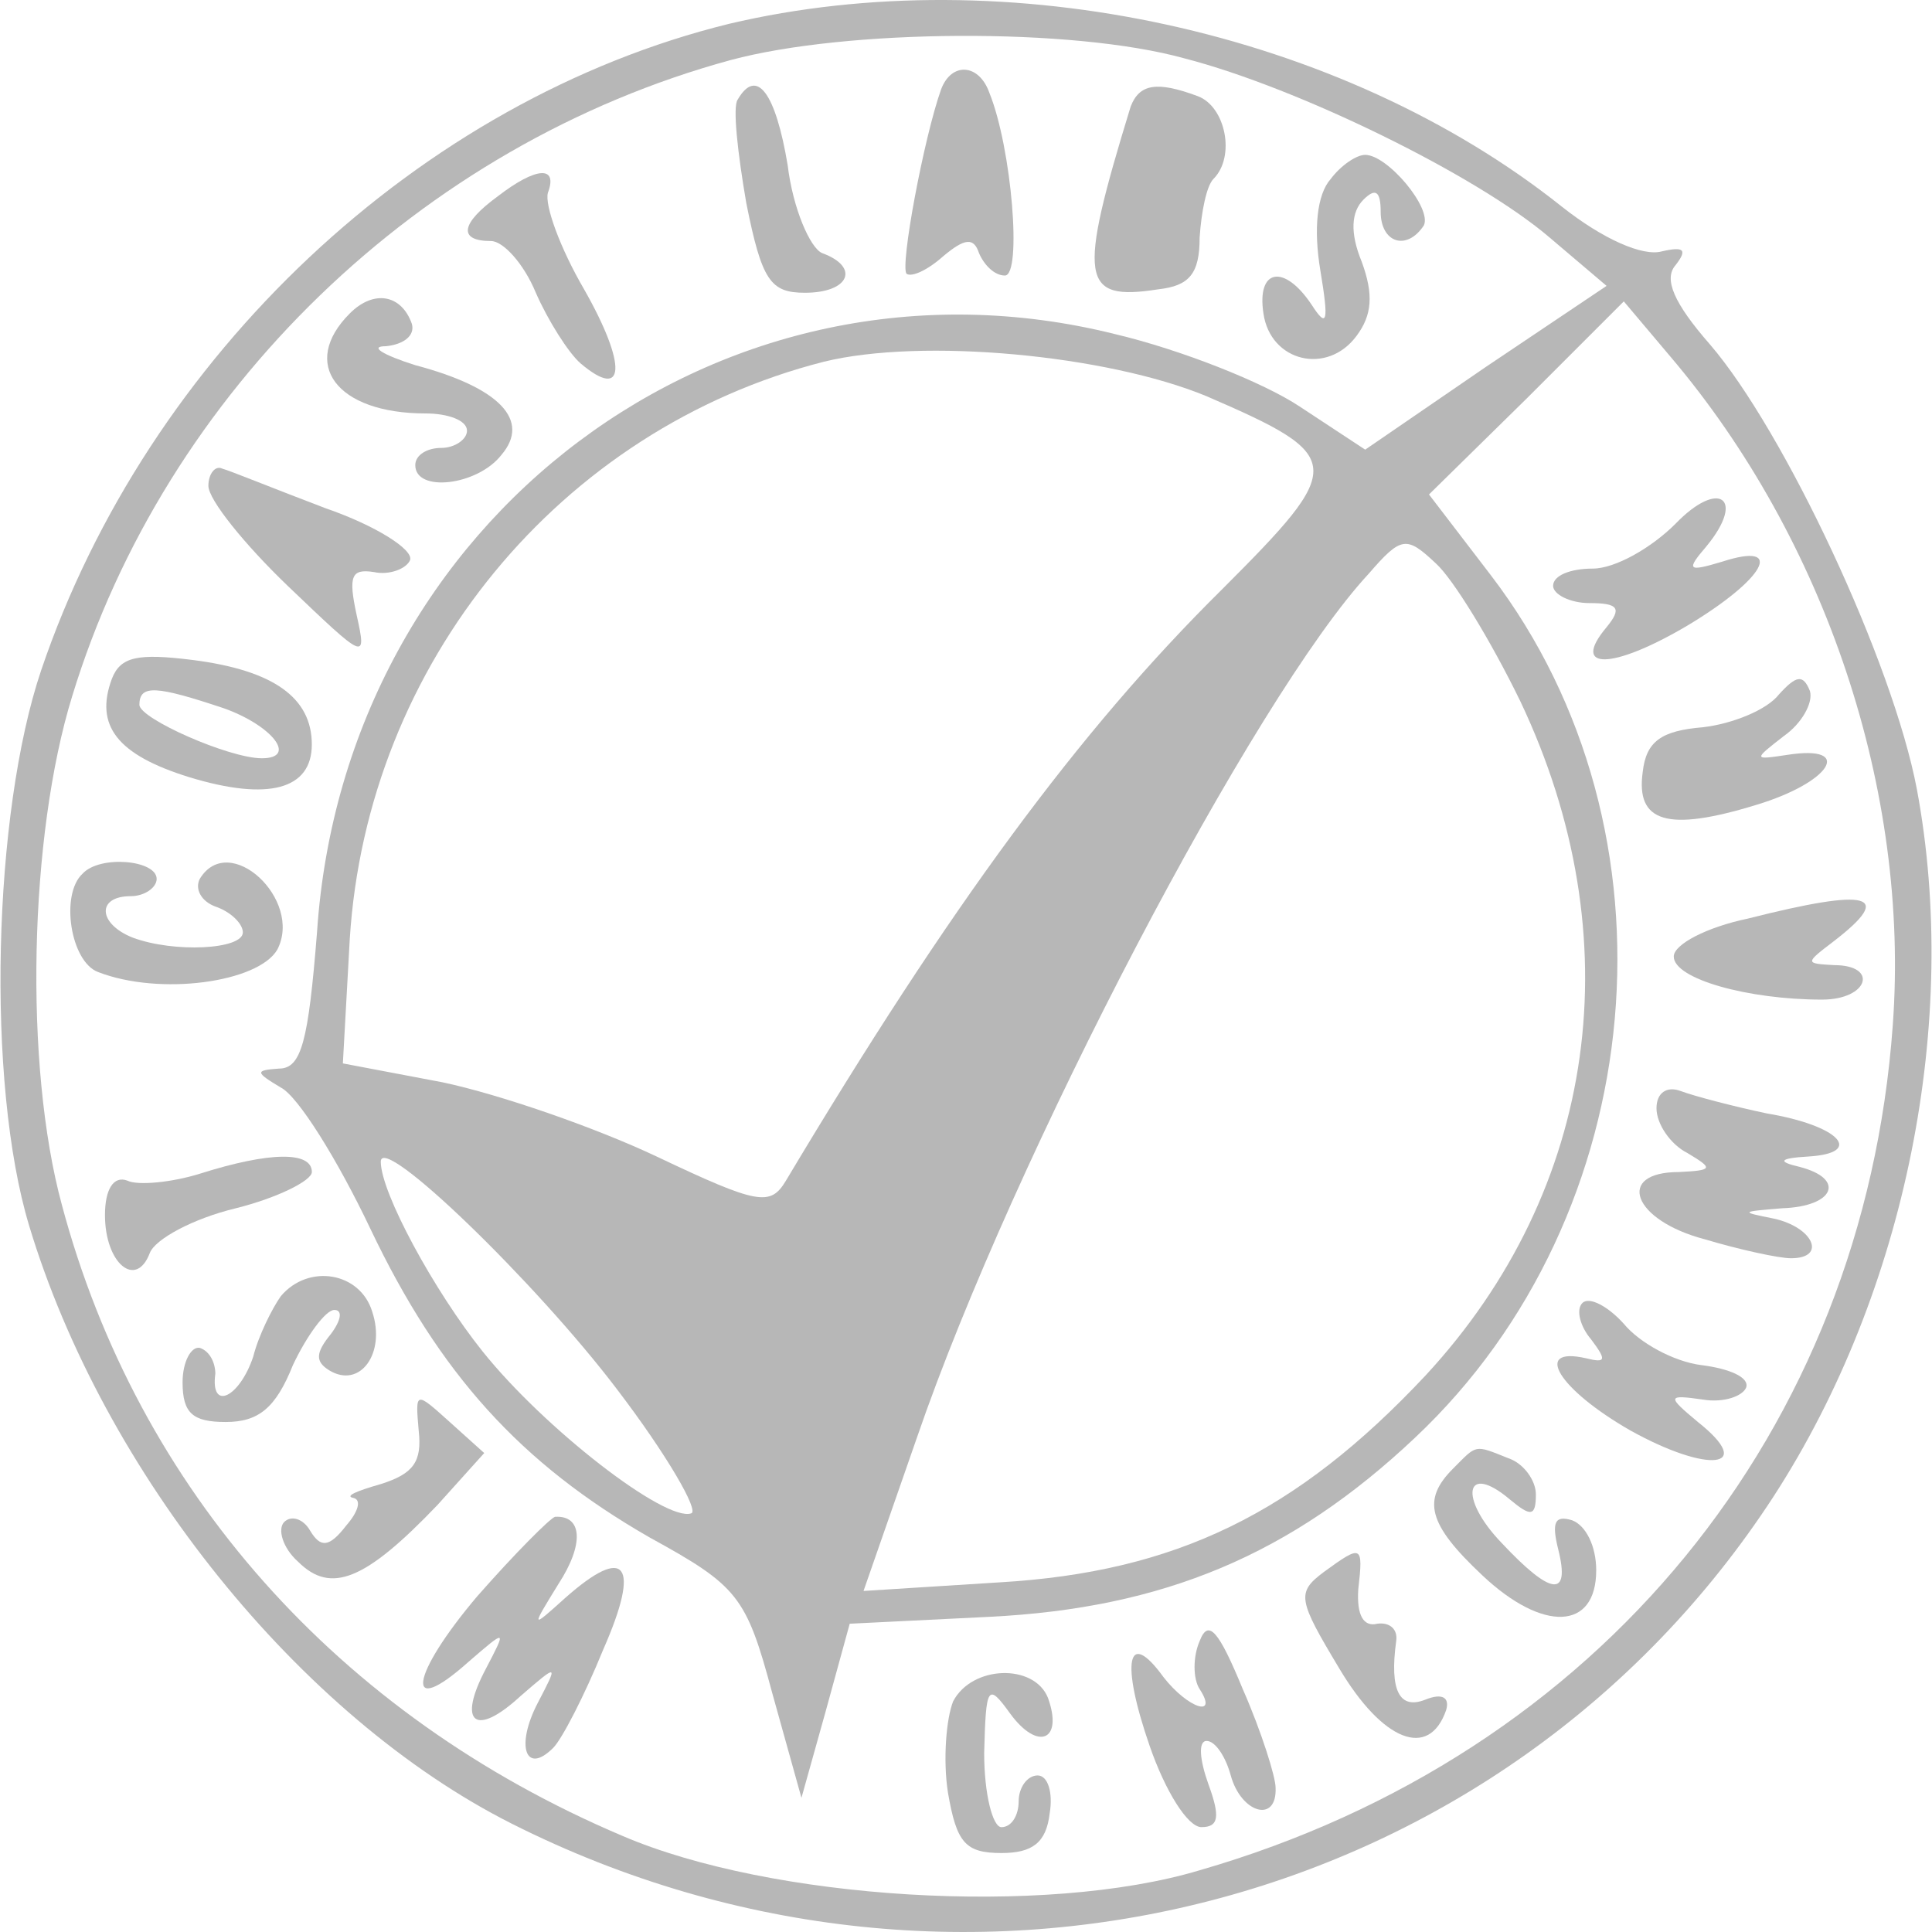 <svg xmlns="http://www.w3.org/2000/svg" width="96" height="96" viewBox="0 0 96 96" fill="none">
  <path d="M36.226 1.184C20.892 4.953 7.356 17.632 2.045 33.308C-0.354 40.419 -0.696 53.782 1.445 60.893C5.129 73.143 14.895 85.308 25.432 90.619C47.876 101.927 74.775 94.902 88.139 74.342C94.736 64.148 97.391 50.699 95.249 39.219C94.05 32.88 88.653 21.401 84.97 17.118C83.171 15.062 82.657 13.862 83.256 13.177C83.856 12.406 83.685 12.235 82.571 12.492C81.629 12.749 79.658 11.892 77.602 10.264C66.637 1.526 50.018 -2.072 36.226 1.184ZM58.842 2.897C64.496 4.353 73.405 8.722 77.003 11.806L79.83 14.205L73.833 18.231L67.836 22.343L64.581 20.201C62.782 19.002 58.67 17.375 55.415 16.604C35.883 11.721 17.122 25.77 15.752 46.33C15.323 51.727 14.981 53.097 13.867 53.097C12.668 53.183 12.668 53.269 13.953 54.039C14.809 54.468 16.78 57.638 18.407 61.064C21.834 68.26 25.86 72.715 32.285 76.398C36.654 78.797 37.082 79.311 38.367 84.108L39.824 89.334L41.023 85.05L42.222 80.682L49.161 80.339C57.813 79.911 64.153 77.255 70.321 71.43C82.057 60.379 83.77 41.275 74.09 28.597L71.006 24.57L75.889 19.773L80.686 14.976L82.999 17.717C90.709 26.798 94.907 39.305 94.05 50.956C92.594 71.087 79.487 87.192 59.612 92.932C51.903 95.245 38.282 94.388 30.915 91.218C16.78 85.222 6.842 74 3.073 59.865C1.188 52.926 1.445 41.532 3.587 34.593C8.213 19.43 20.892 7.18 36.311 2.983C42.051 1.441 53.273 1.355 58.842 2.897ZM59.955 19.688C66.894 22.686 66.894 23.114 60.726 29.282C53.616 36.307 47.191 45.045 39.053 58.666C38.282 59.95 37.682 59.865 32.628 57.466C29.544 56.01 24.832 54.382 22.005 53.782L17.037 52.84L17.379 46.672C18.236 32.966 27.831 21.315 40.937 17.974C45.82 16.775 54.987 17.632 59.955 19.688ZM75.546 34.85C81.115 46.587 79.401 59.094 70.835 68.346C64.41 75.199 58.413 78.112 49.675 78.626L42.908 79.054L45.563 71.43C50.361 57.466 62.354 34.593 68.008 28.511C69.635 26.627 69.892 26.627 71.349 27.997C72.205 28.768 74.09 31.852 75.546 34.85ZM30.657 69.031C33.142 72.286 34.769 75.113 34.341 75.199C33.056 75.627 27.059 71.001 23.976 67.146C21.577 64.148 18.921 59.265 18.921 57.723C18.921 56.267 26.631 63.72 30.657 69.031Z" fill="#B7B7B7"/>
  <path d="M46.763 4.44C45.906 6.838 44.707 13.263 45.049 13.606C45.306 13.777 46.077 13.434 46.848 12.749C47.962 11.807 48.39 11.807 48.647 12.578C48.904 13.177 49.418 13.691 49.932 13.691C50.789 13.691 50.275 7.352 49.161 4.611C48.647 3.155 47.277 3.069 46.763 4.44Z" fill="#B7B7B7"/>
  <path d="M36.654 4.952C36.397 5.295 36.654 7.608 37.083 10.092C37.854 13.947 38.282 14.547 39.995 14.547C42.223 14.547 42.737 13.262 40.852 12.577C40.252 12.32 39.396 10.349 39.139 8.208C38.539 4.61 37.597 3.325 36.654 4.952Z" fill="#B7B7B7"/>
  <path d="M56.182 5.295C53.526 13.947 53.698 14.975 57.553 14.376C59.095 14.204 59.609 13.605 59.609 11.806C59.694 10.521 59.952 9.236 60.294 8.893C61.408 7.779 60.894 5.295 59.523 4.781C57.467 4.01 56.611 4.181 56.182 5.295Z" fill="#B7B7B7"/>
  <path d="M66.121 8.894C65.436 9.665 65.264 11.379 65.607 13.435C66.035 16.005 65.95 16.347 65.178 15.148C63.808 13.092 62.437 13.349 62.78 15.576C63.123 17.975 65.95 18.66 67.406 16.69C68.177 15.662 68.262 14.634 67.663 13.006C67.063 11.55 67.149 10.522 67.748 9.922C68.348 9.323 68.605 9.494 68.605 10.522C68.605 12.064 69.89 12.492 70.747 11.207C71.175 10.351 68.948 7.695 67.834 7.695C67.406 7.695 66.635 8.209 66.121 8.894Z" fill="#B7B7B7"/>
  <path d="M24.74 9.75C22.856 11.121 22.77 11.977 24.398 11.977C24.997 11.977 26.025 13.091 26.625 14.547C27.225 15.918 28.253 17.546 28.852 18.06C31.08 19.944 31.165 18.145 29.024 14.376C27.824 12.32 27.053 10.178 27.225 9.579C27.739 8.208 26.625 8.294 24.74 9.75Z" fill="#B7B7B7"/>
  <path d="M17.38 15.575C14.896 18.06 16.695 20.544 21.149 20.544C22.263 20.544 23.205 20.887 23.205 21.401C23.205 21.829 22.605 22.257 21.92 22.257C21.235 22.257 20.635 22.6 20.635 23.114C20.635 24.485 23.719 24.142 24.919 22.6C26.375 20.887 24.833 19.259 20.635 18.145C19.008 17.631 18.322 17.203 19.179 17.203C20.036 17.117 20.635 16.689 20.464 16.089C19.95 14.633 18.579 14.376 17.38 15.575Z" fill="#B7B7B7"/>
  <path d="M10.355 24.142C10.355 24.827 12.154 27.055 14.296 29.111C18.151 32.794 18.237 32.88 17.723 30.567C17.294 28.597 17.466 28.254 18.579 28.425C19.35 28.597 20.207 28.254 20.378 27.826C20.55 27.312 18.665 26.112 16.181 25.256C13.696 24.313 11.383 23.371 11.041 23.285C10.698 23.114 10.355 23.542 10.355 24.142Z" fill="#B7B7B7"/>
  <path d="M83.255 26.026C82.056 27.225 80.257 28.253 79.143 28.253C78.029 28.253 77.173 28.596 77.173 29.11C77.173 29.538 78.029 29.967 78.972 29.967C80.428 29.967 80.6 30.224 79.829 31.166C78.029 33.308 80.085 33.308 83.855 31.08C87.71 28.767 88.738 26.883 85.568 27.911C83.855 28.425 83.769 28.339 84.797 27.14C86.767 24.741 85.397 23.799 83.255 26.026Z" fill="#B7B7B7"/>
  <path d="M5.556 33.737C4.7 36.05 5.814 37.507 9.411 38.62C13.352 39.82 15.494 39.22 15.494 36.993C15.494 34.68 13.609 33.309 9.583 32.795C6.841 32.453 5.985 32.624 5.556 33.737ZM11.125 35.194C13.523 36.05 14.808 37.678 13.009 37.678C11.382 37.678 6.927 35.708 6.927 35.022C6.927 33.995 7.784 34.08 11.125 35.194Z" fill="#B7B7B7"/>
  <path d="M88.393 34.508C87.793 35.279 86.08 35.965 84.623 36.136C82.567 36.307 81.796 36.821 81.625 38.363C81.282 40.847 82.824 41.361 87.279 39.991C90.963 38.877 92.162 36.992 88.821 37.507C87.108 37.764 87.108 37.764 88.65 36.564C89.506 35.965 90.106 34.937 89.935 34.337C89.592 33.48 89.249 33.566 88.393 34.508Z" fill="#B7B7B7"/>
  <path d="M4.1 43.416C2.986 44.444 3.5 47.785 4.871 48.299C7.955 49.498 12.838 48.813 13.78 47.185C15.065 44.701 11.382 41.275 9.925 43.673C9.668 44.187 10.011 44.787 10.696 45.044C11.467 45.301 12.067 45.901 12.067 46.329C12.067 47.185 8.64 47.357 6.584 46.586C4.871 45.901 4.785 44.53 6.499 44.53C7.184 44.53 7.784 44.102 7.784 43.673C7.784 42.731 4.957 42.474 4.1 43.416Z" fill="#B7B7B7"/>
  <path d="M86.852 45.644C84.796 46.072 83.168 46.929 83.168 47.528C83.168 48.642 86.852 49.67 90.535 49.67C92.848 49.67 93.362 47.957 91.135 47.957C89.679 47.871 89.679 47.871 91.135 46.757C94.133 44.444 92.934 44.102 86.852 45.644Z" fill="#B7B7B7"/>
  <path d="M82.31 55.069C82.31 55.84 82.996 56.867 83.852 57.296C85.137 58.067 85.137 58.153 83.424 58.238C80.254 58.238 81.111 60.637 84.709 61.579C86.422 62.093 88.393 62.522 88.992 62.522C90.791 62.522 90.106 60.98 88.136 60.551C86.422 60.209 86.508 60.209 88.564 60.037C91.134 59.952 91.734 58.581 89.421 57.981C88.307 57.724 88.393 57.553 89.849 57.467C92.676 57.296 91.391 55.925 87.793 55.326C86.165 54.983 84.195 54.469 83.51 54.212C82.824 53.955 82.31 54.298 82.31 55.069Z" fill="#B7B7B7"/>
  <path d="M9.927 58.322C8.557 58.751 6.843 58.922 6.329 58.665C5.644 58.408 5.216 59.093 5.216 60.378C5.216 62.777 6.758 64.062 7.443 62.263C7.7 61.578 9.585 60.55 11.726 60.036C13.782 59.522 15.496 58.665 15.496 58.237C15.496 57.209 13.44 57.209 9.927 58.322Z" fill="#B7B7B7"/>
  <path d="M13.955 64.405C13.527 65.004 12.842 66.375 12.585 67.403C11.899 69.459 10.443 70.144 10.7 68.26C10.7 67.746 10.443 67.146 9.929 66.975C9.501 66.889 9.072 67.66 9.072 68.688C9.072 70.23 9.586 70.658 11.214 70.658C12.842 70.658 13.698 69.973 14.555 67.831C15.24 66.375 16.183 65.09 16.611 65.09C17.039 65.09 16.953 65.604 16.439 66.289C15.668 67.232 15.668 67.66 16.354 68.088C17.896 69.031 19.181 67.232 18.495 65.176C17.896 63.205 15.326 62.777 13.955 64.405Z" fill="#B7B7B7"/>
  <path d="M78.627 64.747C78.285 65.09 78.542 65.947 79.056 66.546C79.827 67.574 79.827 67.746 78.799 67.489C76.143 66.889 77.428 69.031 81.026 71.087C84.881 73.228 87.28 72.971 84.367 70.658C82.825 69.373 82.825 69.288 84.624 69.545C85.652 69.716 86.594 69.373 86.766 68.945C86.937 68.431 85.909 68.003 84.538 67.831C83.168 67.66 81.454 66.718 80.683 65.775C79.912 64.919 78.97 64.405 78.627 64.747Z" fill="#B7B7B7"/>
  <path d="M20.805 71.087C20.977 72.629 20.549 73.229 18.921 73.743C17.721 74.085 17.122 74.342 17.55 74.428C17.979 74.514 17.807 75.113 17.207 75.799C16.351 76.912 15.922 76.912 15.409 76.056C15.066 75.456 14.466 75.285 14.123 75.627C13.781 75.97 14.038 76.912 14.809 77.598C16.436 79.225 18.15 78.54 21.748 74.771L24.061 72.201L22.347 70.659C20.634 69.117 20.634 69.117 20.805 71.087Z" fill="#B7B7B7"/>
  <path d="M72.205 72.971C70.663 74.513 70.92 75.712 73.661 78.282C76.659 81.109 79.315 81.023 79.315 78.025C79.315 76.826 78.801 75.798 78.116 75.541C77.259 75.284 77.088 75.626 77.43 76.997C78.03 79.396 77.088 79.31 74.603 76.654C72.462 74.427 72.804 72.628 75.032 74.513C76.06 75.369 76.317 75.369 76.317 74.256C76.317 73.57 75.717 72.714 74.946 72.457C73.233 71.771 73.404 71.771 72.205 72.971Z" fill="#B7B7B7"/>
  <path d="M23.721 79.31C20.38 83.251 20.037 85.478 23.292 82.565C25.177 80.938 25.177 80.938 24.149 82.908C22.693 85.649 23.635 86.335 25.862 84.279C27.747 82.651 27.747 82.651 26.719 84.621C25.605 86.763 26.119 88.219 27.49 86.849C27.918 86.42 29.032 84.279 29.974 81.966C31.859 77.683 31.088 76.74 28.09 79.396C26.376 80.938 26.376 80.938 27.747 78.71C29.032 76.74 28.946 75.284 27.576 75.37C27.319 75.455 25.605 77.168 23.721 79.31Z" fill="#B7B7B7"/>
  <path d="M65.779 78.112C64.408 79.14 64.494 79.483 66.55 82.909C68.692 86.507 71.005 87.45 71.861 84.966C72.033 84.366 71.69 84.109 70.833 84.451C69.548 84.966 69.034 84.023 69.377 81.539C69.463 80.939 69.034 80.597 68.435 80.682C67.749 80.853 67.407 80.254 67.492 78.969C67.749 76.742 67.664 76.742 65.779 78.112Z" fill="#B7B7B7"/>
  <path d="M59.613 81.537C59.271 82.308 59.271 83.422 59.613 83.936C60.556 85.392 59.014 84.878 57.814 83.336C56.015 80.852 55.673 82.565 57.129 86.763C57.9 88.99 59.014 90.789 59.699 90.789C60.556 90.789 60.641 90.275 60.042 88.647C59.613 87.448 59.528 86.506 59.956 86.506C60.384 86.506 60.898 87.277 61.155 88.219C61.669 90.104 63.468 90.618 63.383 88.819C63.383 88.305 62.697 86.077 61.755 83.936C60.556 81.023 60.042 80.424 59.613 81.537Z" fill="#B7B7B7"/>
  <path d="M47.361 84.538C47.019 85.394 46.847 87.45 47.104 89.078C47.532 91.562 47.961 92.076 49.76 92.076C51.302 92.076 51.987 91.562 52.158 90.106C52.33 89.078 52.073 88.221 51.559 88.221C51.045 88.221 50.617 88.821 50.617 89.506C50.617 90.192 50.274 90.791 49.76 90.791C49.331 90.791 48.903 89.163 48.903 87.108C48.989 83.767 49.075 83.595 50.188 85.137C51.559 87.022 52.844 86.508 52.073 84.366C51.388 82.653 48.303 82.739 47.361 84.538Z" fill="#B7B7B7"/>
</svg>